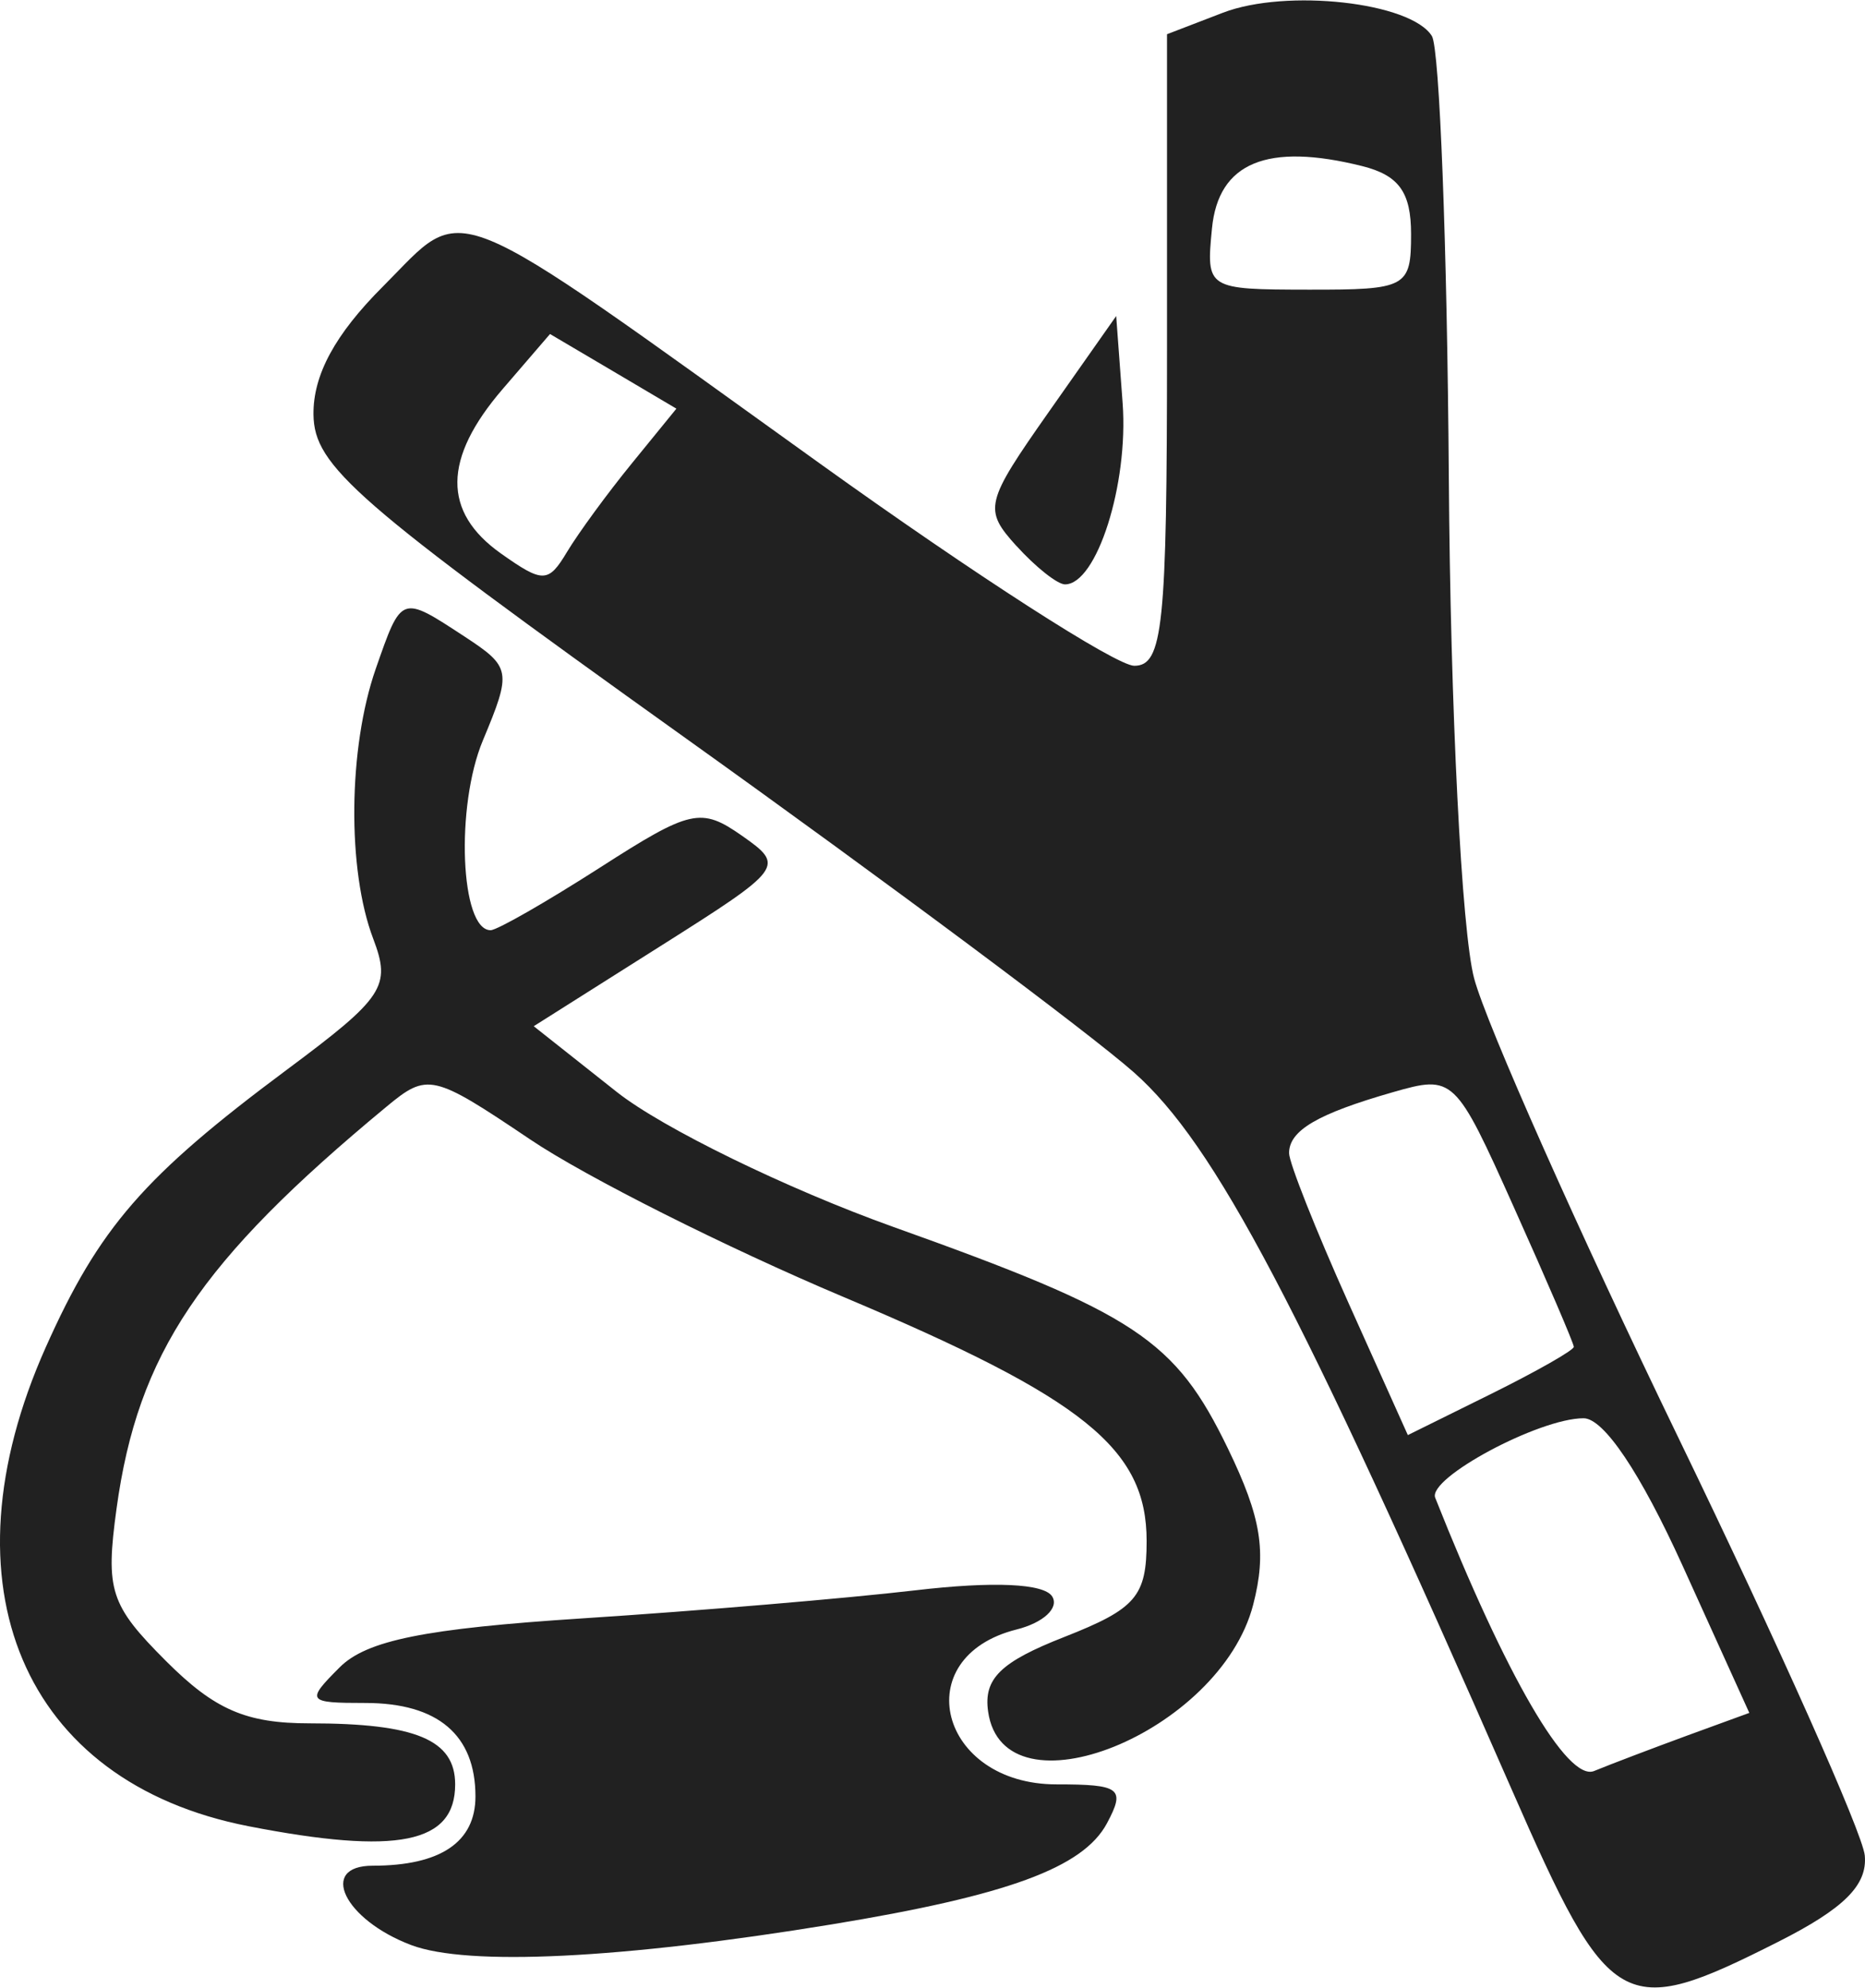 <svg width="91" height="97" xmlns="http://www.w3.org/2000/svg" viewBox="0 0 24.261 25.85"><title>sophie2 tool slingshot</title><g fill="#212121" class="nc-icon-wrapper"><g id="layer1" transform="translate(47.705 -369.963)"><path d="M-28.04 393.237c-2.767-6.318-3.861-8.396-4.913-9.327-.576-.51-3.21-2.474-5.855-4.365-4.285-3.065-4.81-3.522-4.819-4.194-.006-.515.28-1.044.906-1.669 1.1-1.101.723-1.254 5.683 2.307 2.014 1.446 3.854 2.63 4.088 2.63.373 0 .426-.509.426-4.108v-4.108l.728-.28c.827-.317 2.446-.136 2.718.304.1.162.199 2.742.22 5.733.02 3.017.167 5.924.33 6.528.161.6 1.359 3.292 2.661 5.983 1.302 2.69 2.391 5.132 2.42 5.424.037.387-.27.692-1.13 1.126-2.027 1.023-2.186.932-3.463-1.984zm2.28-.7l.811-.296-.869-1.917c-.546-1.203-1.024-1.916-1.287-1.916-.579 0-2.031.779-1.93 1.034.92 2.32 1.72 3.697 2.067 3.555.219-.09.762-.296 1.208-.46zm-1.472-5.058c0-.044-.35-.859-.777-1.81-.766-1.709-.787-1.729-1.579-1.502-.98.281-1.348.498-1.348.792 0 .124.347 1 .772 1.947l.773 1.721 1.08-.534c.593-.294 1.079-.57 1.079-.614zm-12.253-11.494l.579-.711-.822-.486-.822-.485-.617.717c-.777.904-.784 1.598-.022 2.138.547.387.617.386.86-.02.146-.243.525-.762.844-1.153zm10.136-2.982c0-.544-.158-.764-.634-.884-1.238-.31-1.873-.047-1.956.811-.077.787-.066.794 1.256.796 1.278.002 1.334-.029 1.334-.723zm-13.008 22.258c-.872-.33-1.21-1.032-.499-1.032.882 0 1.336-.307 1.336-.901 0-.8-.489-1.216-1.432-1.216-.76 0-.776-.022-.335-.463.351-.352 1.11-.505 3.165-.638 1.487-.096 3.431-.26 4.32-.364 1.02-.12 1.68-.09 1.785.08.092.15-.117.342-.464.429-1.432.36-1.004 2.015.52 2.015.832 0 .899.052.655.508-.31.577-1.294.938-3.583 1.314-2.733.448-4.736.546-5.468.268zm-2.116-1.546c-2.935-.572-4.019-3.132-2.637-6.23.695-1.557 1.275-2.225 3.135-3.61 1.267-.943 1.36-1.085 1.125-1.705-.341-.896-.326-2.481.033-3.512.337-.966.326-.962 1.154-.42.607.398.616.451.24 1.351-.359.858-.294 2.47.1 2.47.085 0 .726-.368 1.425-.816 1.177-.756 1.312-.786 1.845-.413.563.395.544.422-1.067 1.44l-1.642 1.038 1.08.855c.594.47 2.213 1.26 3.598 1.756 3.16 1.129 3.666 1.465 4.354 2.886.433.895.505 1.341.327 2.029-.43 1.663-3.247 2.798-3.448 1.39-.061-.428.16-.645.992-.971.933-.367 1.07-.527 1.07-1.248 0-1.201-.81-1.854-3.946-3.176-1.517-.64-3.349-1.56-4.073-2.048-1.27-.855-1.335-.87-1.873-.423-2.425 2.008-3.231 3.21-3.508 5.226-.146 1.065-.084 1.255.646 1.985.631.631 1.039.808 1.865.808 1.382 0 1.894.214 1.894.794 0 .77-.749.922-2.69.544zm9.99-16.655c-.43-.476-.41-.56.423-1.746l.875-1.245.084 1.135c.077 1.054-.337 2.356-.75 2.356-.098 0-.382-.225-.631-.5z" id="path2960" fill="#212121" stroke-width=".265"></path></g></g></svg>